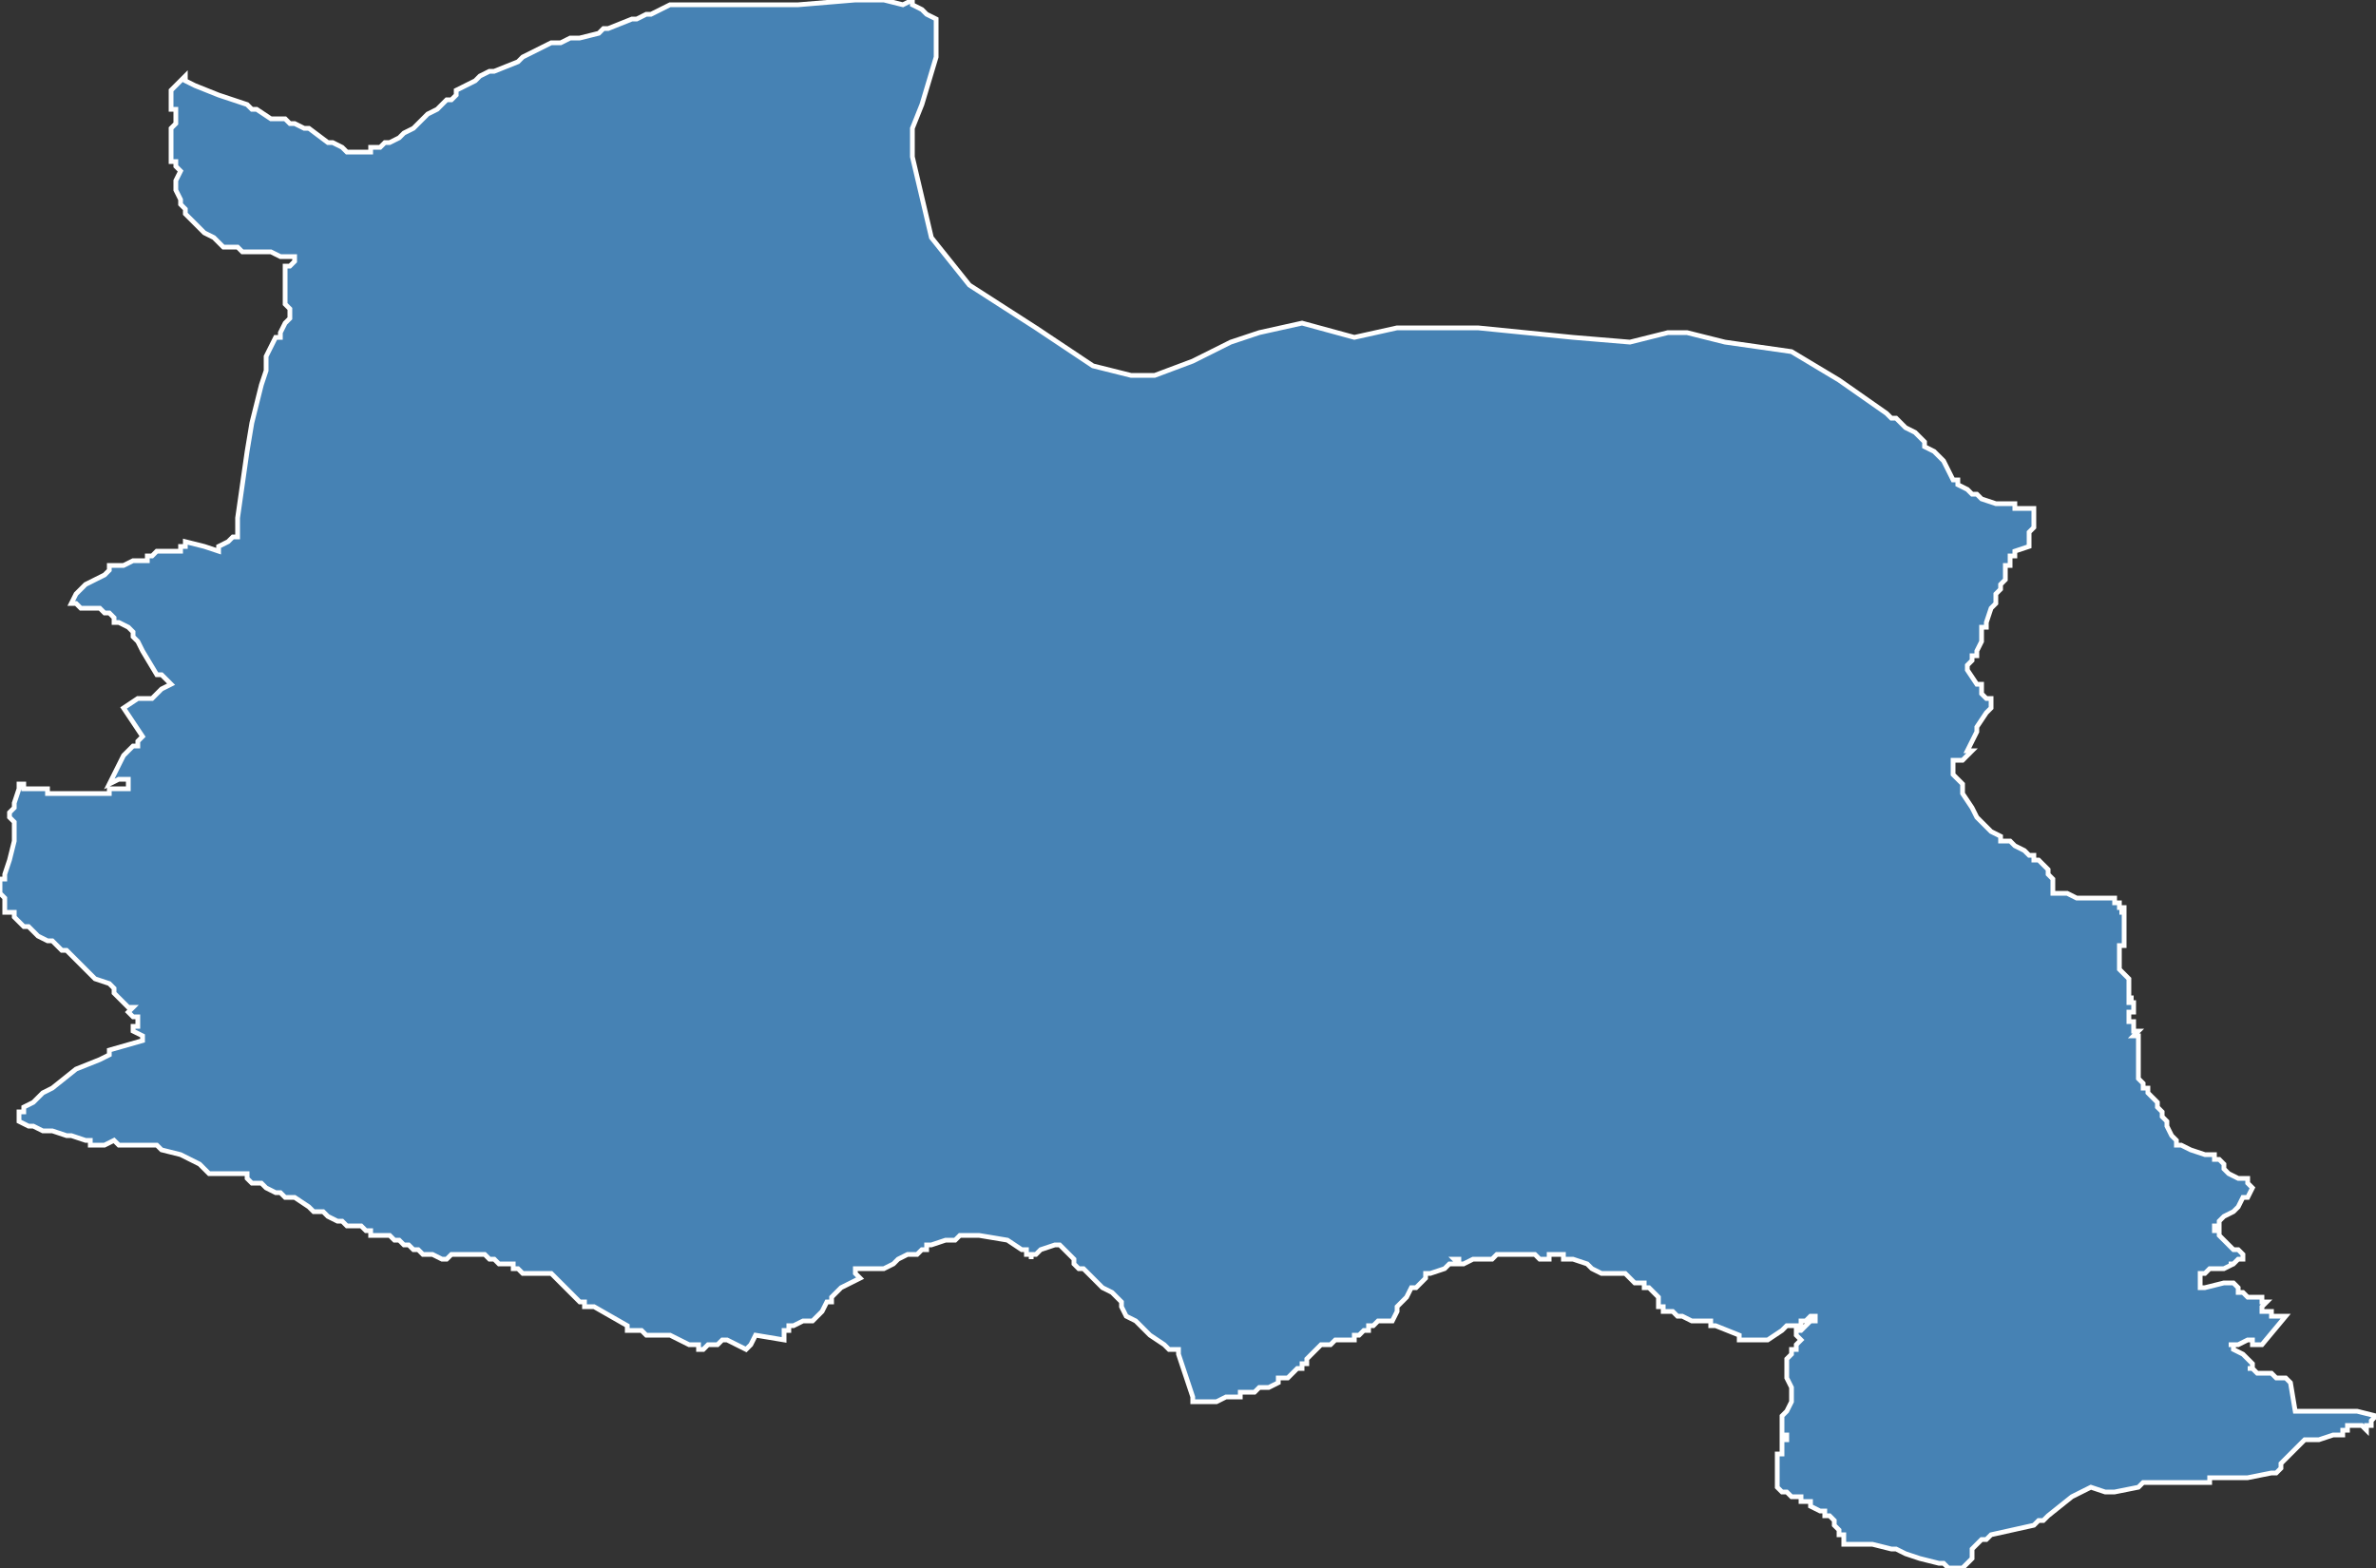 <?xml version="1.0" encoding="utf-8"?>
<svg version="1.1" id="svgmap" xmlns="http://www.w3.org/2000/svg" xmlns:xlink="http://www.w3.org/1999/xlink" x="0px" y="0px" width="100%" height="100%" viewBox="0 0 500 330">
<rect x="0" y="0" width="500" height="330" fill="#333333" stroke="none"/>
<polygon points="39,16 39,17 41,18 46,20 52,22 53,23 54,23 57,25 59,25 60,25 61,26 62,26 64,27 65,27 69,30 70,30 72,31 73,32 74,32 74,32 74,32 75,32 76,32 77,32 78,32 78,31 79,31 80,31 81,30 82,30 84,29 85,28 87,27 88,26 90,24 92,23 94,21 95,21 96,20 96,19 96,19 98,18 100,17 101,16 101,16 103,15 104,15 109,13 110,12 114,10 116,9 117,9 118,9 120,8 122,8 126,7 127,6 128,6 133,4 134,4 136,3 137,3 141,1 142,1 142,1 143,1 145,1 145,1 147,1 148,1 148,1 150,1 152,1 157,1 157,1 157,1 158,1 161,1 165,1 168,1 180,0 182,0 186,0 186,0 190,1 190,1 190,1 192,0 192,0 192,0 192,1 192,1 194,2 195,3 195,3 197,4 197,4 197,5 197,5 197,6 197,7 197,8 197,11 197,12 197,12 194,22 192,27 192,33 196,50 204,60 218,69 230,77 238,79 243,79 251,76 259,72 265,70 274,68 285,71 294,69 311,69 331,71 343,72 351,70 355,70 363,72 377,74 387,80 397,87 398,88 399,88 401,90 403,91 405,93 405,94 407,95 409,97 411,101 412,101 412,102 414,103 415,104 416,104 417,105 420,106 421,106 424,106 424,107 426,107 427,107 428,107 428,107 428,108 428,109 428,109 428,109 428,110 428,111 428,111 427,112 427,112 427,113 427,113 427,113 427,114 427,114 427,114 427,114 427,115 424,116 424,116 424,116 424,117 423,117 423,118 423,118 423,118 423,119 422,119 422,119 422,120 422,120 422,121 422,121 422,122 421,123 421,124 420,125 420,126 420,126 420,126 420,127 420,127 420,127 419,128 419,128 419,128 418,131 418,131 418,132 417,132 417,132 417,132 417,132 417,133 417,134 417,134 417,134 417,135 417,135 416,137 416,137 416,138 415,138 415,139 414,140 414,140 414,140 414,141 416,144 416,144 417,144 417,145 417,146 418,147 418,147 419,147 419,147 419,147 419,148 419,148 419,149 418,150 418,150 416,153 416,153 416,154 416,154 416,154 416,154 416,154 415,156 415,156 415,156 414,158 414,158 414,158 415,158 415,158 413,160 413,160 411,160 411,160 411,161 411,162 411,163 411,163 412,164 412,164 413,165 413,166 413,166 413,167 413,167 415,170 415,170 416,172 416,172 417,173 418,174 418,174 418,174 419,175 419,175 419,175 421,176 421,176 421,177 422,177 422,177 423,177 423,177 424,178 426,179 427,180 428,180 428,181 429,181 430,182 431,183 431,183 431,184 432,185 432,186 432,187 432,187 432,188 432,188 432,188 432,188 435,188 435,188 435,188 435,188 437,189 438,189 438,189 439,189 439,189 439,189 440,189 441,189 441,189 441,189 443,189 443,189 444,189 444,189 444,189 445,189 445,189 445,189 445,189 445,190 445,190 446,190 446,191 447,191 447,191 447,192 446,192 446,192 446,192 447,192 447,192 447,192 447,193 447,193 447,194 447,194 447,195 447,195 447,196 447,197 447,198 447,198 447,198 447,199 447,199 446,199 446,199 446,200 446,200 446,200 446,201 446,201 446,201 446,202 446,202 446,202 446,202 446,202 446,202 446,203 446,203 446,203 446,203 446,203 446,204 447,205 447,205 448,206 448,206 448,206 448,206 448,206 448,207 448,207 448,208 448,208 448,208 448,208 448,208 448,209 448,209 448,209 448,209 448,210 449,210 449,210 448,210 448,210 448,210 448,211 448,211 448,211 449,211 449,212 449,212 449,213 449,213 448,213 448,214 448,215 449,215 449,215 449,215 449,216 449,217 450,217 450,217 449,218 449,218 450,218 450,219 450,219 450,219 450,219 450,220 450,220 450,220 450,221 450,221 450,222 450,223 450,225 450,225 450,226 450,227 450,227 450,227 450,227 451,228 451,229 451,229 452,229 452,230 453,231 454,232 454,233 455,234 455,234 455,234 455,235 456,236 456,236 456,237 457,239 457,239 458,240 458,241 458,241 459,241 461,242 461,242 464,243 465,243 465,243 466,243 466,244 467,244 467,244 468,245 468,246 469,247 471,248 472,248 472,248 472,248 473,248 473,249 473,249 474,250 474,250 473,252 473,252 473,252 472,252 471,254 470,255 468,256 467,257 467,257 467,257 467,258 466,258 466,258 466,259 467,259 467,260 467,260 468,261 470,263 471,263 472,264 472,264 472,265 472,265 471,265 470,266 469,266 470,266 470,266 468,267 468,267 467,267 465,267 465,267 464,268 464,268 463,268 463,268 463,268 463,270 463,271 464,271 468,270 469,270 469,270 469,270 470,270 471,271 471,272 472,272 472,272 473,273 475,273 475,273 476,273 476,274 477,274 477,274 476,275 476,276 476,276 477,276 477,276 477,276 478,276 478,277 479,277 479,277 479,277 481,277 481,277 476,283 476,283 474,283 474,282 473,282 471,283 471,283 470,283 469,283 469,283 469,283 469,283 470,283 470,284 470,284 470,284 472,285 474,287 474,287 474,287 474,288 474,288 474,288 474,288 473,288 474,288 475,289 476,289 477,289 478,289 479,290 480,290 480,290 480,290 481,290 482,291 482,291 483,297 483,297 483,297 484,297 488,297 490,297 491,297 492,297 495,297 496,297 500,298 500,298 500,298 499,299 499,300 499,300 499,300 499,300 498,300 498,301 498,301 497,300 496,300 494,300 494,301 494,301 493,301 493,302 493,302 492,302 491,302 488,303 488,303 488,303 486,303 485,303 485,303 483,305 483,305 483,305 482,306 482,306 482,306 482,306 482,306 482,306 481,307 480,308 480,308 480,309 479,310 479,310 479,310 478,310 478,310 473,311 473,311 470,311 470,311 470,311 468,311 467,311 467,311 466,311 466,311 465,311 465,312 465,312 464,312 464,312 464,312 462,312 461,312 459,312 458,312 457,312 457,312 454,312 451,312 450,313 445,314 443,314 443,314 440,313 440,313 438,314 436,315 431,319 431,319 431,319 431,319 431,319 430,320 429,320 428,321 419,323 418,324 417,324 417,324 416,325 416,325 415,326 415,326 415,328 414,329 414,329 413,330 413,330 413,330 413,330 412,330 410,330 409,329 408,329 404,328 401,327 401,327 399,326 398,326 394,325 391,325 390,325 389,325 389,325 389,325 389,325 388,325 388,324 388,324 388,324 388,323 387,323 387,322 386,321 386,320 386,320 385,319 385,319 384,319 384,318 383,318 383,318 381,317 381,316 380,316 380,316 380,316 379,316 379,315 378,315 377,315 377,315 376,314 376,314 376,314 376,314 376,314 375,314 375,314 374,313 374,313 374,313 374,312 374,311 374,310 374,309 374,309 374,309 374,308 374,308 374,308 374,307 374,306 374,306 375,306 375,305 375,305 375,304 375,304 375,304 375,303 375,303 375,303 376,303 376,302 375,302 375,302 375,300 375,300 375,300 375,299 375,299 375,298 376,297 376,297 376,297 377,295 377,295 377,293 377,293 377,292 376,290 376,289 376,287 376,287 376,286 377,285 377,285 377,284 378,284 378,283 378,283 379,282 379,282 379,282 378,281 378,280 378,280 378,280 378,280 379,280 380,279 381,278 382,278 382,278 382,277 382,277 382,277 382,277 381,277 381,277 381,277 380,278 379,278 379,279 378,279 378,279 378,279 378,279 377,279 377,279 377,279 377,279 376,279 376,279 376,279 376,279 375,280 372,282 372,282 372,282 372,282 371,282 371,282 370,282 370,282 370,282 368,282 368,282 367,282 366,282 366,281 366,281 361,279 360,279 360,278 359,278 358,278 356,278 354,277 354,277 353,277 352,276 351,276 350,276 350,276 350,275 349,275 349,275 349,274 349,274 349,274 349,273 348,272 348,272 347,271 346,271 346,270 346,270 345,270 345,270 344,270 343,269 343,269 342,268 339,268 338,268 337,268 335,267 334,266 331,265 329,265 329,264 327,264 326,264 326,265 325,265 325,265 325,265 324,265 324,265 323,264 322,264 322,264 322,264 322,264 321,264 320,264 320,264 319,264 315,264 315,264 314,265 312,265 311,265 310,265 308,266 308,266 307,266 307,266 307,265 306,265 306,265 307,266 307,266 307,266 306,266 306,266 306,266 306,266 305,266 304,267 301,268 301,268 301,268 300,268 300,269 300,269 300,269 300,269 299,270 299,270 298,271 297,271 296,273 296,273 295,274 295,274 294,275 294,275 294,275 294,276 293,278 293,278 292,278 292,278 291,278 290,278 290,278 290,278 289,279 288,279 288,279 288,280 287,280 286,281 286,281 285,281 285,282 283,282 282,282 282,282 282,282 281,282 281,282 280,283 279,283 279,283 278,283 277,284 276,285 276,285 275,286 275,286 275,286 275,286 275,287 274,287 274,287 274,288 274,288 274,288 274,288 274,288 273,288 272,289 272,289 271,290 271,290 271,290 271,290 269,290 269,291 267,292 266,292 265,292 265,292 265,292 264,293 261,293 261,293 261,294 261,294 261,294 260,294 260,294 260,294 258,294 256,295 255,295 252,295 252,295 252,295 251,295 251,295 251,294 251,294 251,294 251,294 248,285 248,284 248,284 248,284 247,284 247,284 247,284 247,284 246,284 246,284 245,283 242,281 241,280 240,279 239,278 239,278 237,277 236,275 236,274 235,273 235,273 234,272 232,271 230,269 228,267 227,267 226,266 226,265 225,264 223,262 223,262 223,262 222,262 222,262 222,262 219,263 218,264 218,264 218,264 217,264 217,265 217,265 217,264 217,264 216,264 216,263 216,263 216,263 215,263 215,263 212,261 212,261 206,260 205,260 204,260 203,260 202,260 201,261 200,261 200,261 200,261 199,261 196,262 196,262 195,262 195,262 195,263 194,263 194,263 193,264 191,264 191,264 191,264 191,264 189,265 189,265 189,265 189,265 188,266 186,267 186,267 186,267 185,267 185,267 185,267 184,267 183,267 183,267 182,267 181,267 180,267 180,267 180,268 181,269 181,269 181,269 181,269 181,269 179,270 177,271 177,271 176,272 176,272 176,272 176,272 176,272 175,273 175,273 175,274 174,274 173,276 173,276 173,276 171,278 170,278 170,278 170,278 169,278 167,279 166,279 166,280 166,280 165,280 165,281 165,282 165,282 159,281 159,281 158,283 157,284 157,284 157,284 157,284 155,283 153,282 153,282 153,282 152,282 152,282 151,283 151,283 149,283 149,283 149,283 148,284 148,284 147,284 147,283 146,283 146,283 146,283 146,283 145,283 141,281 141,281 140,281 140,281 140,281 137,281 136,281 136,281 135,280 134,280 133,280 133,280 132,280 132,279 125,275 123,275 123,274 123,274 123,274 122,274 121,273 121,273 120,272 120,272 119,271 118,270 118,270 117,269 117,269 117,269 116,268 113,268 113,268 113,268 113,268 112,268 111,268 110,268 109,267 108,267 108,267 108,266 108,266 105,266 104,265 104,265 104,265 103,265 103,265 102,264 102,264 101,264 101,264 100,264 100,264 99,264 98,264 97,264 95,264 94,265 94,265 94,265 94,265 94,265 94,265 93,265 91,264 89,264 88,263 87,263 86,262 86,262 85,262 84,261 83,261 83,261 83,261 83,261 82,260 82,260 80,260 80,260 78,260 78,260 78,259 77,259 77,259 77,259 76,258 76,258 75,258 74,258 74,258 73,258 72,257 71,257 69,256 68,255 66,255 65,254 65,254 62,252 61,252 60,252 59,251 58,251 56,250 56,250 55,249 53,249 52,248 52,247 52,247 51,247 49,247 46,247 46,247 45,247 45,247 44,247 44,247 43,246 43,246 42,245 40,244 38,243 34,242 34,242 33,241 31,241 29,241 27,241 26,241 26,241 25,241 24,240 24,240 24,240 22,241 22,241 20,241 19,241 19,240 18,240 15,239 14,239 11,238 10,238 9,238 7,237 6,237 6,237 4,236 4,235 4,235 4,235 4,234 5,234 5,233 7,232 8,231 9,230 11,229 16,225 16,225 21,223 23,222 23,221 30,219 30,218 30,218 28,217 28,217 28,217 28,216 29,216 29,216 29,216 29,216 29,215 29,214 29,214 29,214 29,214 28,214 27,213 27,213 27,213 28,212 28,212 28,212 27,212 26,211 25,210 24,209 24,208 23,207 20,206 19,205 19,205 19,205 17,203 15,201 14,200 14,200 13,200 13,200 12,199 12,199 11,198 10,198 8,197 7,196 7,196 6,195 5,195 4,194 3,193 3,192 3,192 3,192 1,192 1,192 1,191 1,191 1,191 1,189 1,189 0,188 0,187 0,187 0,186 0,186 0,186 0,185 1,185 1,185 1,185 1,184 1,184 1,184 2,181 3,177 3,175 3,175 3,175 3,175 3,174 3,174 3,174 3,173 2,172 2,171 3,170 3,170 3,170 3,170 3,170 3,169 3,169 4,166 4,166 4,165 4,165 4,165 5,165 5,166 6,166 7,166 10,166 10,167 12,167 12,167 13,167 13,167 14,167 15,167 16,167 16,167 16,167 17,167 17,167 17,167 18,167 18,167 19,167 22,167 22,167 22,167 23,167 23,167 23,167 23,166 23,166 24,166 24,166 25,166 25,166 25,166 25,166 26,166 26,166 27,166 27,166 27,166 27,166 27,165 27,164 27,164 25,164 25,164 23,165 23,165 23,165 25,161 26,159 27,158 28,157 28,157 29,157 29,157 29,157 29,156 29,156 30,155 30,155 26,149 26,149 26,149 29,147 29,147 31,147 32,147 34,145 36,144 36,144 34,142 34,142 33,142 30,137 29,135 28,134 28,133 27,132 25,131 25,131 24,131 24,130 23,129 23,129 22,129 21,128 20,128 18,128 17,128 17,128 16,127 15,127 15,127 15,127 15,127 16,125 17,124 18,123 18,123 18,123 20,122 22,121 22,121 23,120 23,120 23,120 23,119 24,119 26,119 28,118 31,118 31,117 32,117 32,117 33,116 33,116 34,116 34,116 35,116 36,116 37,116 37,116 37,116 38,116 38,116 38,115 39,115 39,114 39,114 39,114 39,114 43,115 43,115 43,115 46,116 46,115 46,115 48,114 48,114 49,113 49,113 50,113 50,113 50,113 50,112 50,111 50,110 50,109 51,102 51,102 52,95 53,89 55,81 56,78 56,78 56,78 56,77 56,76 56,75 56,75 56,75 58,71 59,71 59,70 59,70 60,68 61,67 61,67 61,66 61,66 61,65 60,64 60,64 60,64 60,63 60,63 60,63 60,61 60,61 60,61 60,60 60,57 60,57 60,56 61,56 62,55 62,55 62,54 60,54 59,54 57,53 55,53 51,53 50,52 49,52 49,52 48,52 48,52 47,52 45,50 43,49 43,49 42,48 41,47 41,47 39,45 39,45 39,44 39,44 38,43 38,42 38,42 38,42 37,40 37,40 37,39 37,39 37,38 38,36 38,36 38,36 38,36 37,35 37,34 36,34 36,33 36,33 36,31 36,30 36,29 36,28 36,27 37,26 37,24 37,23 36,23 36,23 36,23 36,23 36,23 36,23 36,22 36,21 36,19 36,19 37,18 37,18 37,18 37,18 38,17 39,16" id="4721" class="canton" fill="steelblue" stroke-width="1" stroke="white" geotype="canton" geoname="Villeneuve-sur-Lot-2" code_insee="4721" code_departement="47" nom_departement="Lot-et-Garonne" code_region="75" nom_region="Nouvelle-Aquitaine"/></svg>